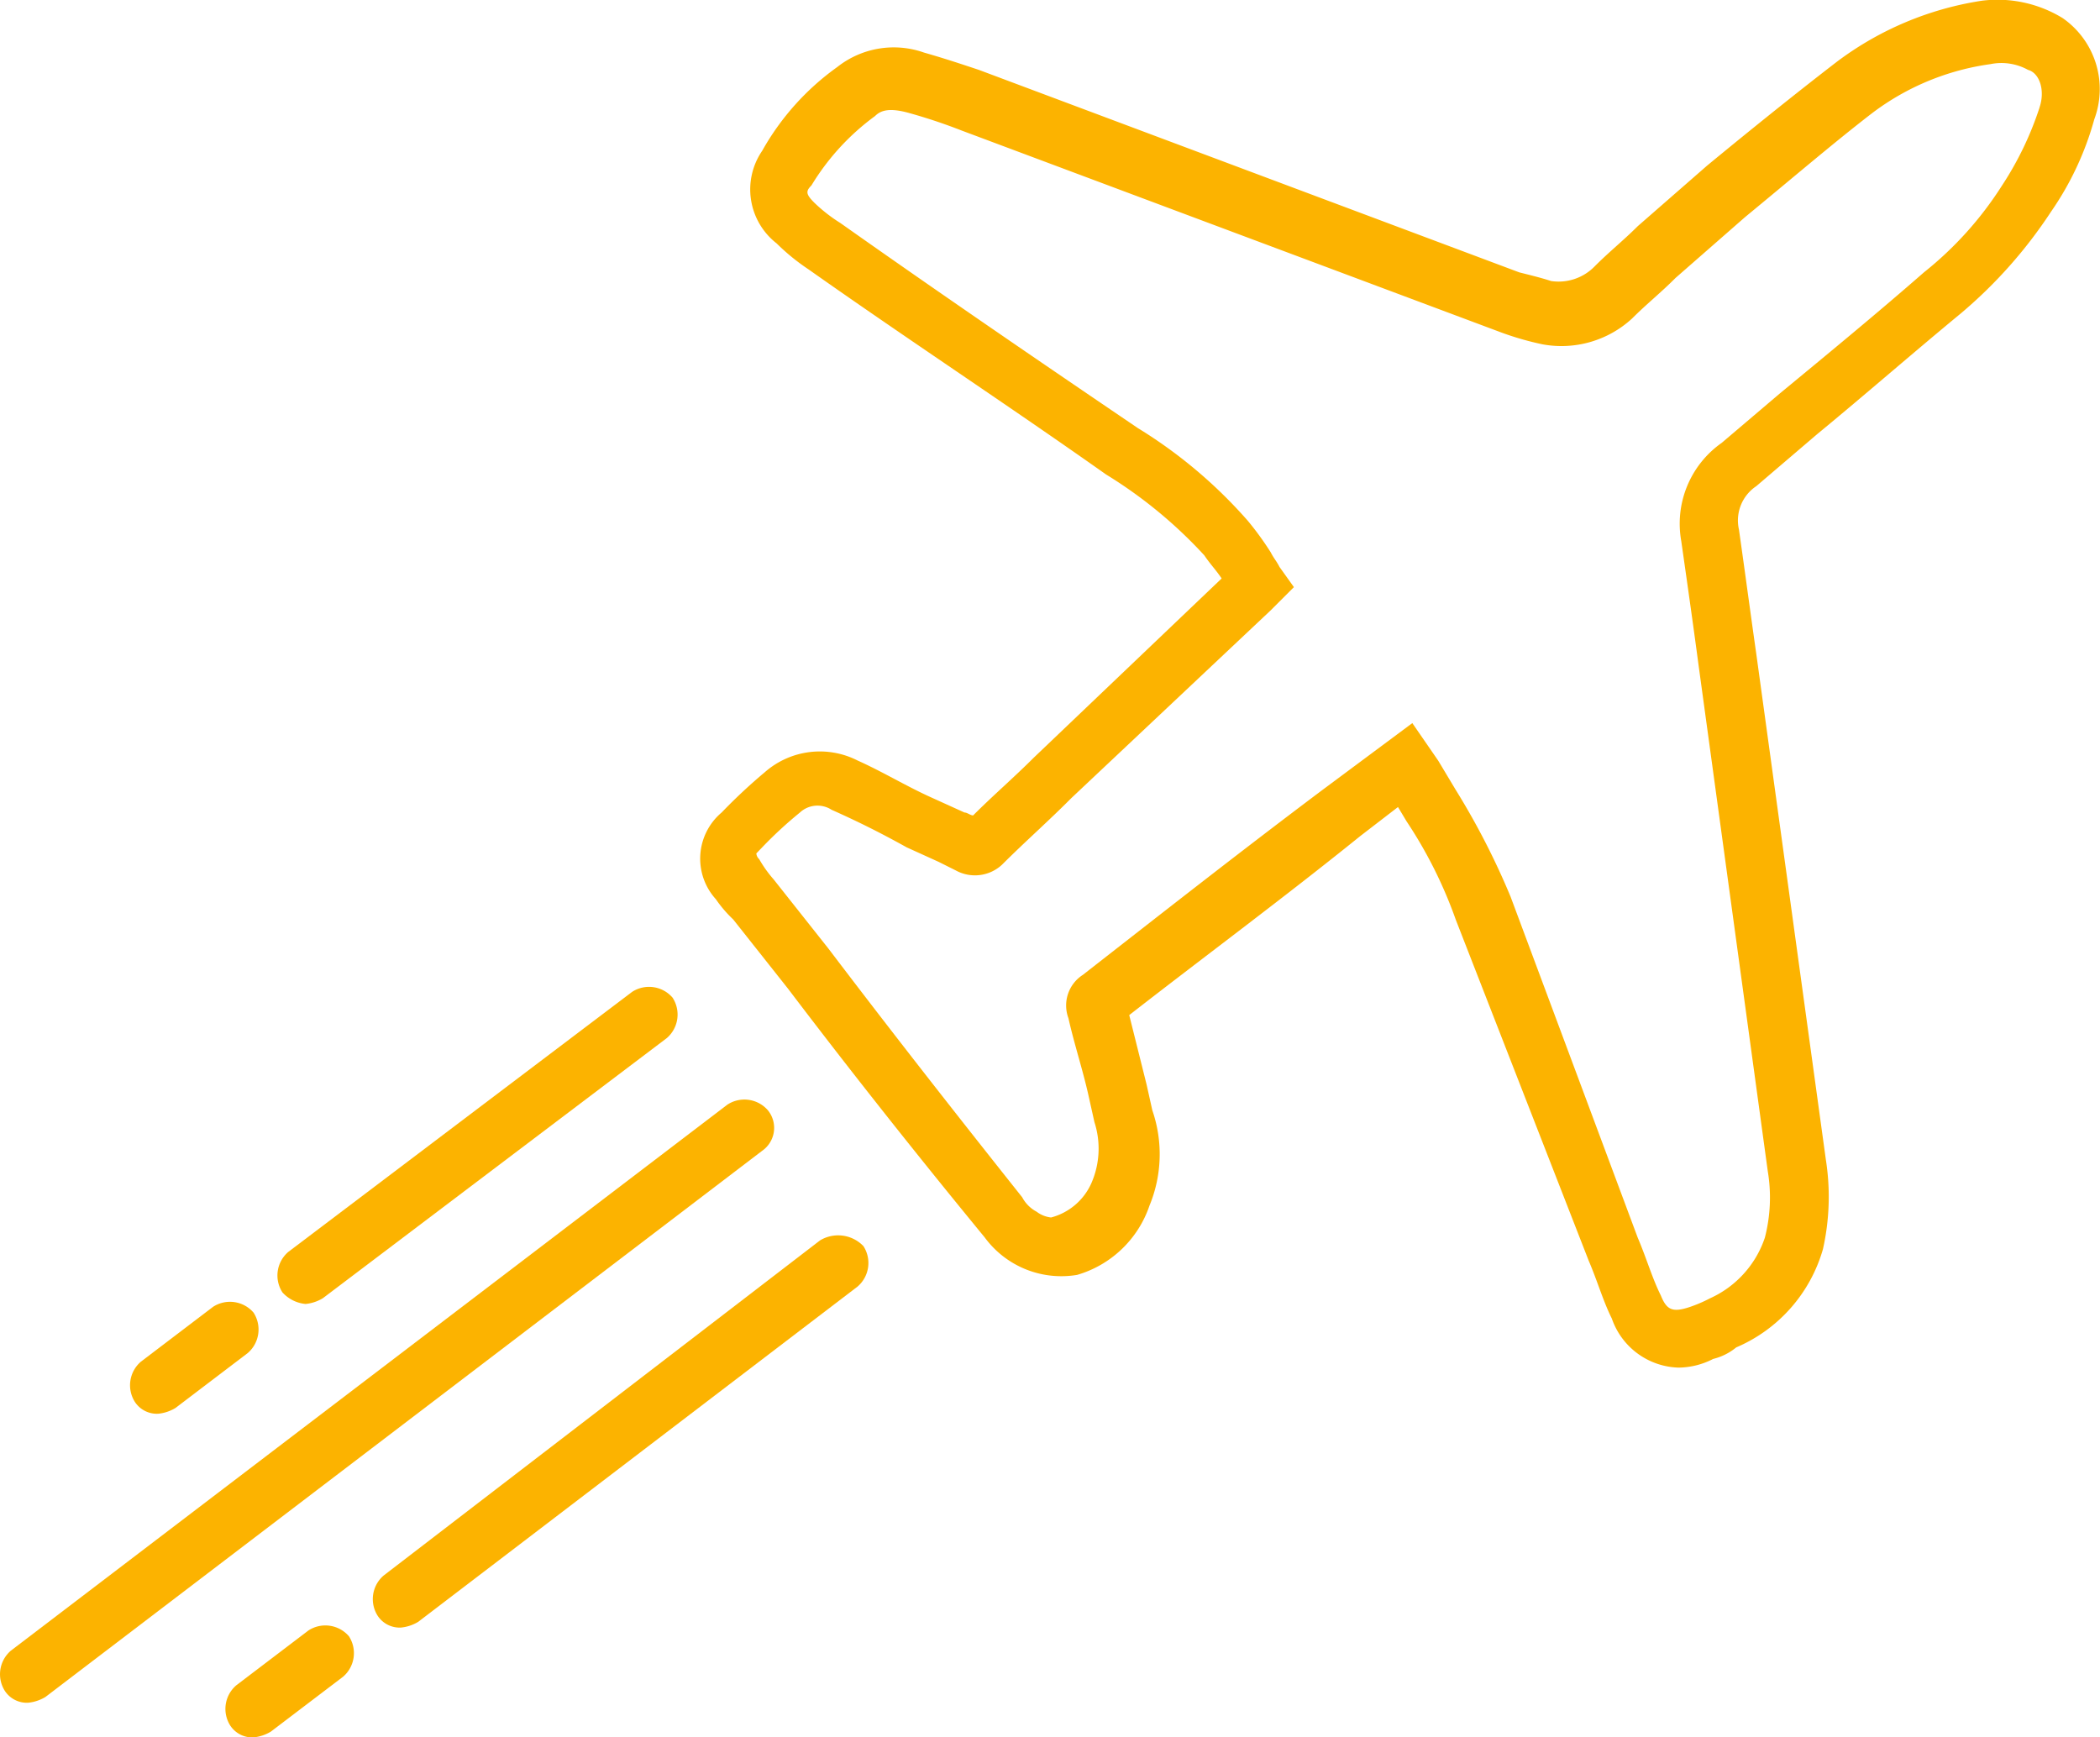 <svg xmlns="http://www.w3.org/2000/svg" width="56.72" height="46.929" viewBox="0 0 56.72 46.929"><g transform="translate(0 -32.112)"><g transform="translate(18.914 32.112)"><g transform="translate(0 0)"><path d="M160.864,32.6a3.374,3.374,0,0,0-2.185-.468,8.7,8.7,0,0,0-3.9,1.639q-1.522,1.171-3.512,2.81L149.39,38.22c-.39.39-.781.7-1.171,1.093a1.359,1.359,0,0,1-1.171.39c-.234-.078-.546-.156-.859-.234L131.594,34c-.468-.156-.937-.312-1.483-.468a2.458,2.458,0,0,0-2.342.39,6.974,6.974,0,0,0-2.029,2.264,1.846,1.846,0,0,0,.39,2.5,5.693,5.693,0,0,0,.859.7c2.654,1.873,5.386,3.668,8.039,5.542a12.4,12.4,0,0,1,2.654,2.185c.156.234.312.39.468.624l-5.073,4.839c-.546.546-1.093,1.015-1.639,1.561-.078,0-.156-.078-.234-.078l-.859-.39c-.7-.312-1.327-.7-2.029-1.015a2.25,2.25,0,0,0-2.5.312,14.98,14.98,0,0,0-1.171,1.093,1.63,1.63,0,0,0-.156,2.342,3.4,3.4,0,0,0,.468.546l1.483,1.873c1.717,2.264,3.512,4.527,5.308,6.713a2.567,2.567,0,0,0,2.5,1.015A2.928,2.928,0,0,0,136.2,64.68a3.632,3.632,0,0,0,.078-2.576l-.156-.7-.468-1.873c2.107-1.639,4.215-3.2,6.244-4.839l1.015-.781.234.39a12.055,12.055,0,0,1,1.327,2.654l3.59,9.21c.234.546.39,1.093.624,1.561a1.967,1.967,0,0,0,1.8,1.327,2.078,2.078,0,0,0,.937-.234,1.569,1.569,0,0,0,.624-.312,4.117,4.117,0,0,0,2.342-2.654,6.463,6.463,0,0,0,.078-2.42L152.59,49.771c-.156-1.093-.312-2.264-.468-3.356a1.113,1.113,0,0,1,.468-1.171l1.639-1.4c1.327-1.093,2.576-2.185,3.9-3.278a12.677,12.677,0,0,0,2.42-2.732,8.2,8.2,0,0,0,1.171-2.5A2.334,2.334,0,0,0,160.864,32.6Zm-.624,2.42a8.785,8.785,0,0,1-1.015,2.107,9.516,9.516,0,0,1-2.107,2.342c-1.249,1.093-2.576,2.185-3.9,3.278l-1.561,1.327a2.668,2.668,0,0,0-1.093,2.654c.156,1.093.312,2.185.468,3.356L152.9,63.743a4.328,4.328,0,0,1-.078,1.8,2.76,2.76,0,0,1-1.483,1.639,3.8,3.8,0,0,1-.546.234c-.468.156-.624.078-.781-.312-.234-.468-.39-1.015-.624-1.561l-3.434-9.21a20.161,20.161,0,0,0-1.483-2.888L144,52.659l-.7-1.015-2.42,1.8c-2.185,1.639-4.371,3.356-6.478,5a.982.982,0,0,0-.39,1.171c.156.7.39,1.4.546,2.107l.156.7a2.326,2.326,0,0,1-.078,1.639,1.651,1.651,0,0,1-1.093.937.788.788,0,0,1-.39-.156.941.941,0,0,1-.39-.39c-1.8-2.264-3.512-4.449-5.23-6.713l-1.483-1.873a3.3,3.3,0,0,1-.39-.546.242.242,0,0,1-.078-.156L125.74,55a11.083,11.083,0,0,1,1.015-.937.7.7,0,0,1,.859-.078c.7.312,1.327.624,2.029,1.015l.859.39.468.234a1.074,1.074,0,0,0,1.249-.156c.624-.624,1.249-1.171,1.873-1.8l5.386-5.073.624-.624-.39-.546c-.078-.156-.156-.234-.234-.39a8.176,8.176,0,0,0-.624-.859,12.935,12.935,0,0,0-2.966-2.5c-2.654-1.8-5.386-3.668-8.039-5.542a4.289,4.289,0,0,1-.7-.546c-.234-.234-.234-.312-.078-.468a6.471,6.471,0,0,1,1.717-1.873c.156-.156.39-.234.937-.078a14.735,14.735,0,0,1,1.4.468l14.6,5.464a8.008,8.008,0,0,0,1.093.312,2.816,2.816,0,0,0,2.42-.7c.39-.39.781-.7,1.171-1.093l1.873-1.639c1.327-1.093,2.42-2.029,3.434-2.81a6.842,6.842,0,0,1,3.2-1.327,1.488,1.488,0,0,1,1.015.156C160.239,34.083,160.4,34.551,160.239,35.019Z" transform="translate(-124.068 -32.112)" fill="#fcb300"/></g></g><g transform="translate(0 61.812)"><g transform="translate(0 0)"><path d="M20.742,227.223a.839.839,0,0,0-1.093-.156L.292,241.819a.839.839,0,0,0-.156,1.093.71.71,0,0,0,.624.312,1.11,1.11,0,0,0,.468-.156l19.357-14.752A.754.754,0,0,0,20.742,227.223Z" transform="translate(0 -226.931)" fill="#fcb300"/></g></g><g transform="translate(10.069 65.48)"><path d="M79.3,251.287a.946.946,0,0,0-1.171-.156L66.34,260.185a.839.839,0,0,0-.156,1.093.71.71,0,0,0,.624.312,1.109,1.109,0,0,0,.468-.156l11.864-9.054A.839.839,0,0,0,79.3,251.287Z" transform="translate(-66.048 -250.995)" fill="#fcb300"/></g><g transform="translate(6.088 76.017)"><path d="M43.272,320.407a.839.839,0,0,0-1.093-.156l-1.951,1.483a.839.839,0,0,0-.156,1.093.71.71,0,0,0,.624.312,1.109,1.109,0,0,0,.468-.156l1.951-1.483A.839.839,0,0,0,43.272,320.407Z" transform="translate(-39.936 -320.115)" fill="#fcb300"/></g><g transform="translate(3.512 67.275)"><g transform="translate(0 0)"><path d="M26.376,263.063a.839.839,0,0,0-1.093-.156l-1.951,1.483a.839.839,0,0,0-.156,1.093.71.71,0,0,0,.624.312,1.11,1.11,0,0,0,.468-.156l1.951-1.483A.839.839,0,0,0,26.376,263.063Z" transform="translate(-23.04 -262.771)" fill="#fcb300"/></g></g><g transform="translate(7.493 58.768)"><g transform="translate(0 0)"><path d="M59.825,207.255a.839.839,0,0,0-1.093-.156l-9.288,7.025a.839.839,0,0,0-.156,1.093.964.964,0,0,0,.624.312,1.109,1.109,0,0,0,.468-.156l9.288-7.025A.839.839,0,0,0,59.825,207.255Z" transform="translate(-49.152 -206.963)" fill="#fcb300"/></g></g></g></svg>